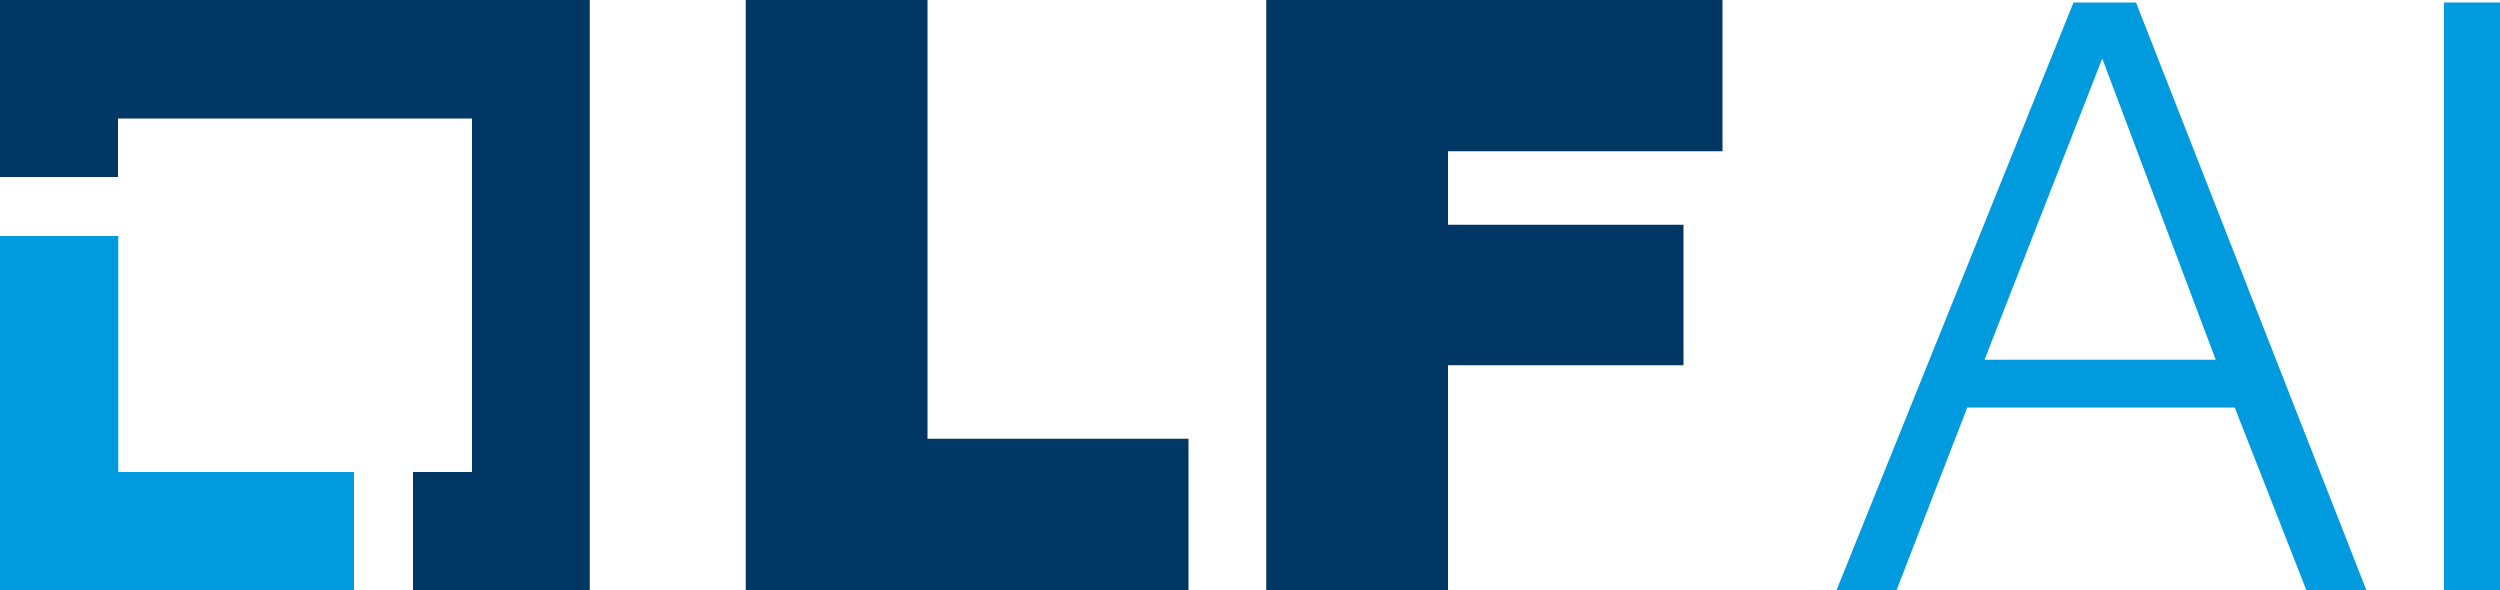 <?xml version="1.0" encoding="utf-8"?>
<!-- Generator: Adobe Illustrator 23.0.2, SVG Export Plug-In . SVG Version: 6.00 Build 0)  -->
<svg version="1.1" id="Layer_1" xmlns="http://www.w3.org/2000/svg" xmlns:xlink="http://www.w3.org/1999/xlink" x="0px" y="0px"
	 viewBox="0 0 1000 236.1" style="enable-background:new 0 0 1000 236.1;" xml:space="preserve">
<style type="text/css">
	.Graphic_x0020_Style_x0020_3{fill:none;}
	.st0{fill:#009ADE;}
	.st1{fill:#003764;}
</style>
<g>
	<g>
		<polygon class="st0" points="47.3,188.8 47.3,94.4 0,94.4 0,236 141.6,236 141.6,188.8 		"/>
		<polygon class="st1" points="235.9,0 0,0 0,70.8 47.2,70.8 47.2,47.4 188.8,47.4 188.8,188.8 165.2,188.8 165.2,236 235.9,236 		
			"/>
	</g>
	<g>
		<path class="st1" d="M298.3,0H371v175.5h104.4V236H298.3V0z"/>
		<path class="st1" d="M506.5,0H689v60.5H579.2v29.4h94.2v56.2h-94.2V236h-72.7V0z"/>
	</g>
	<path class="st0" d="M829.4,1h25l92.2,235.2h-24L893.9,163h-107l-28.3,73.1h-24L829.4,1z M793.8,143.9h92.5L840.9,23.4L793.8,143.9
		z"/>
	<path class="st0" d="M977.6,1h22.4v235.2h-22.4V1z"/>
</g>
</svg>
